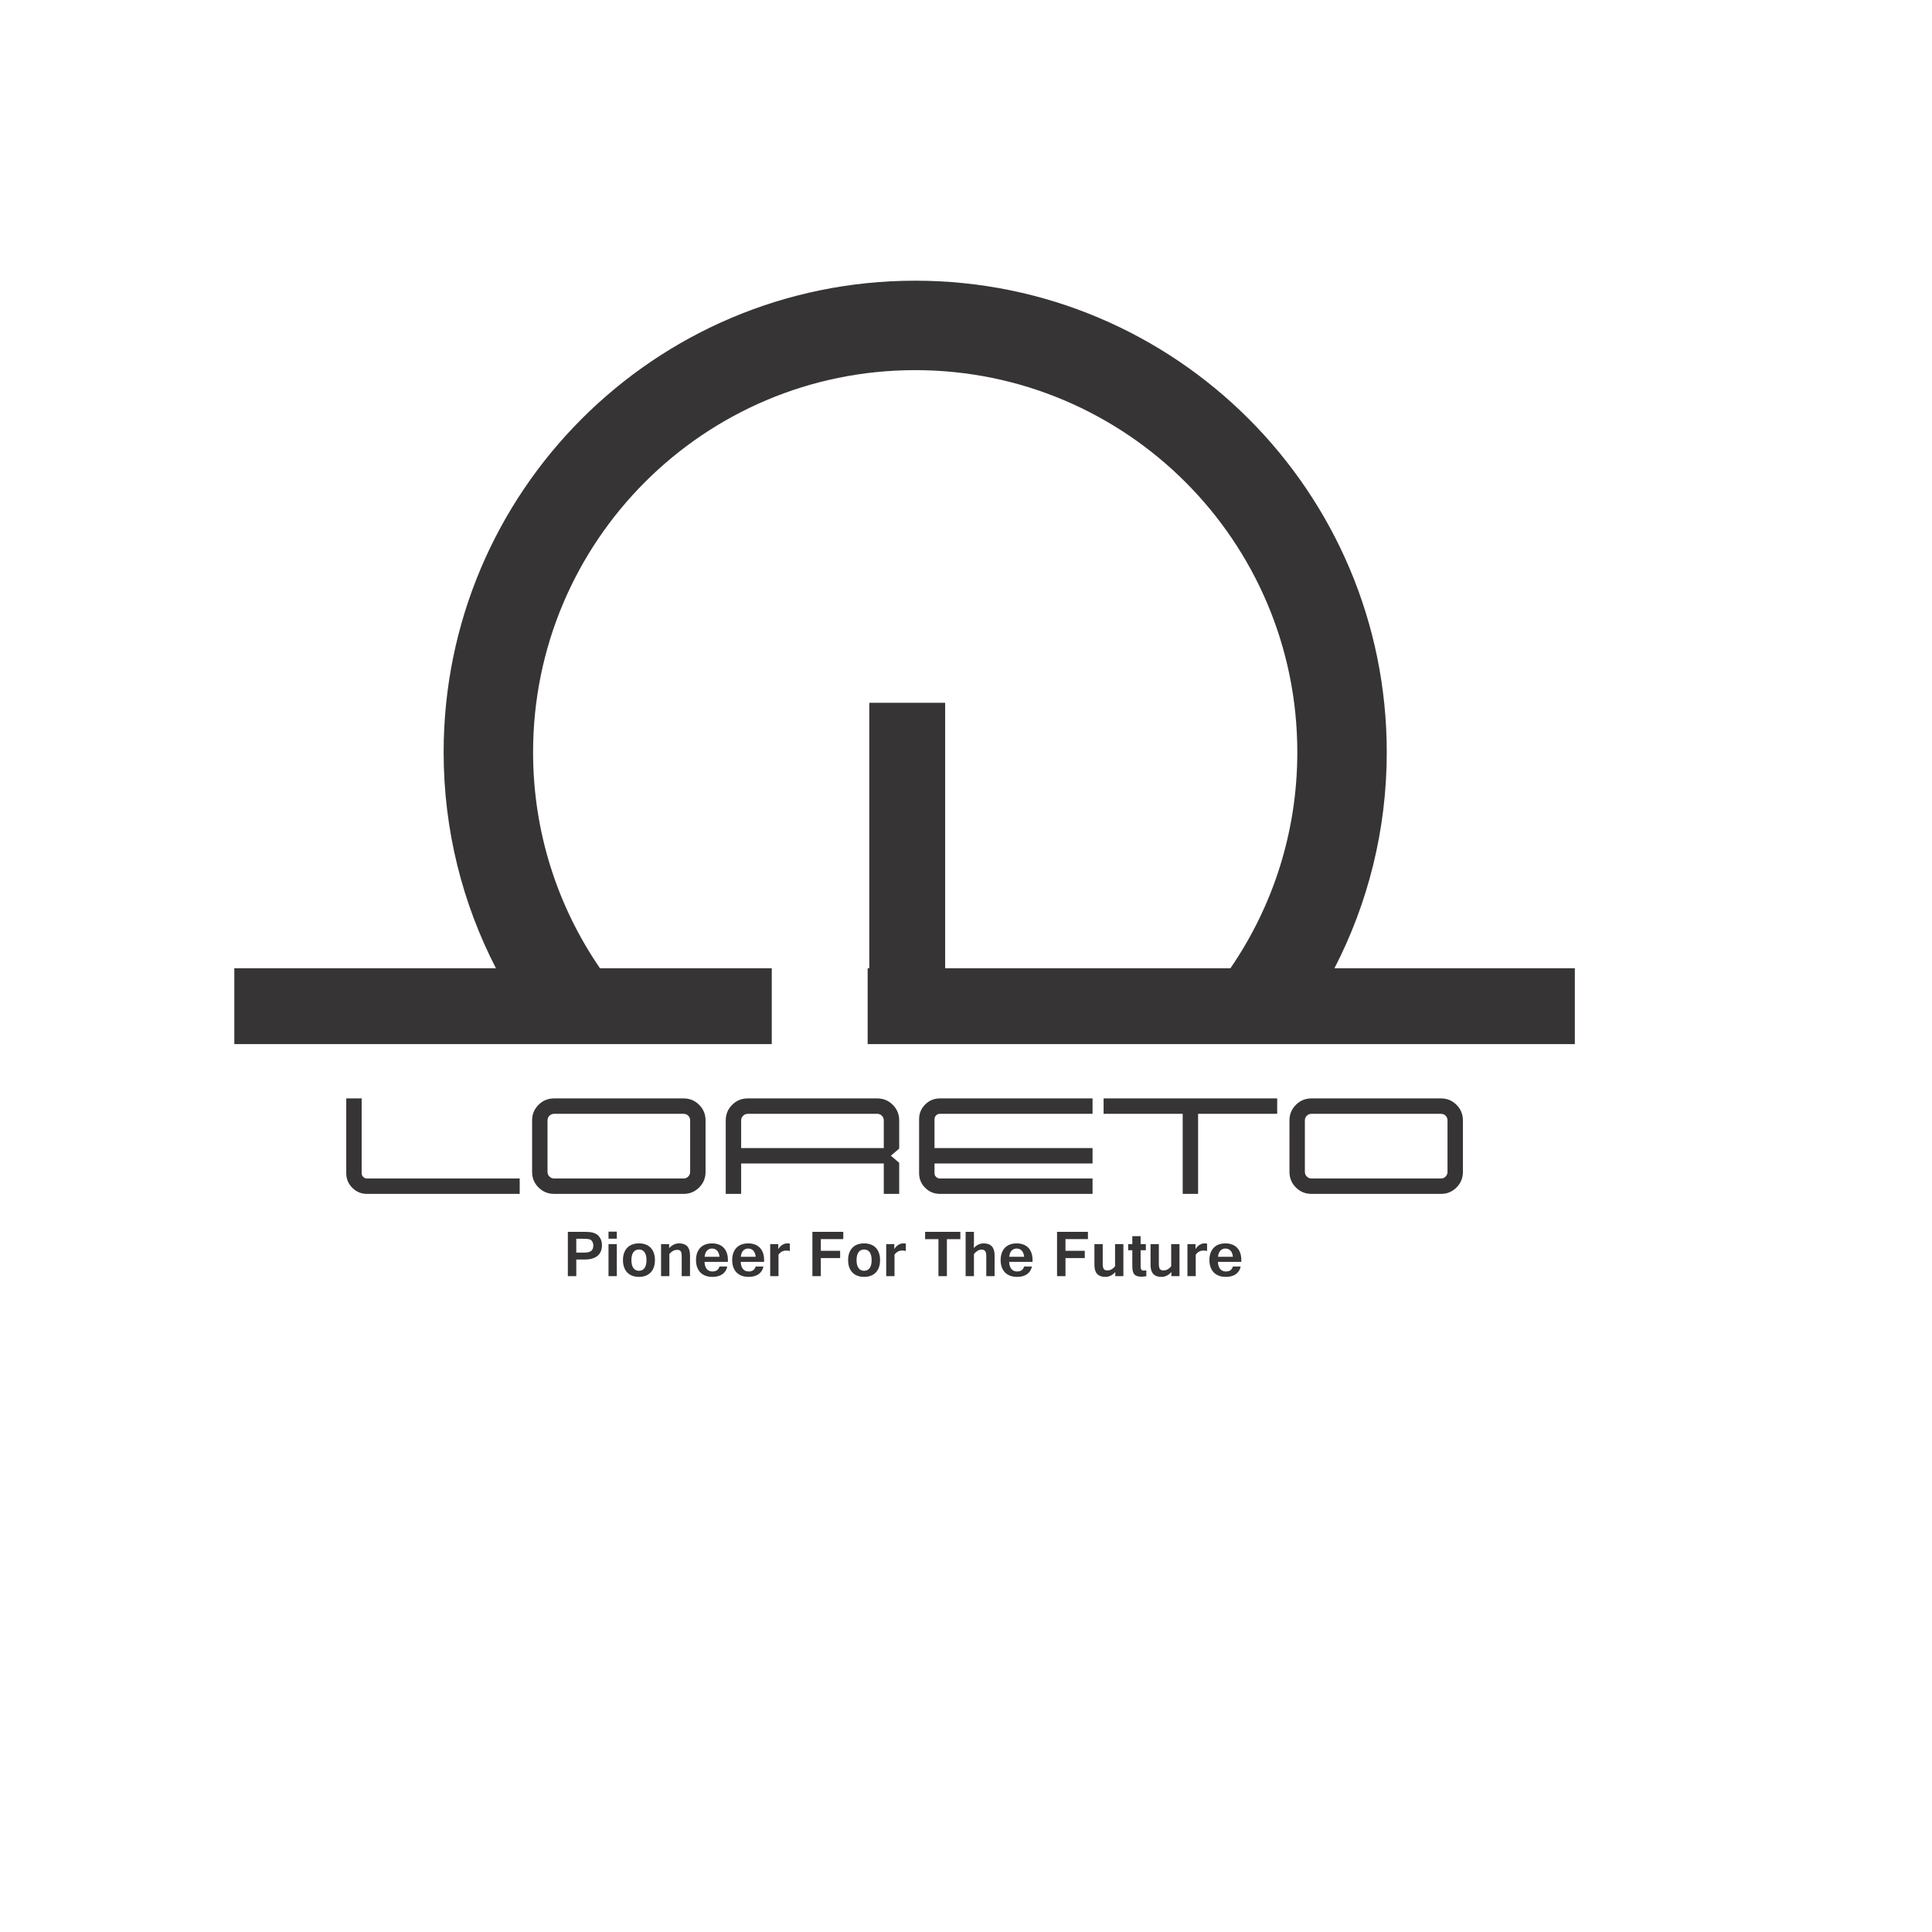 <?xml version="1.0" encoding="UTF-8"?>
<!DOCTYPE svg PUBLIC "-//W3C//DTD SVG 1.1//EN" "http://www.w3.org/Graphics/SVG/1.1/DTD/svg11.dtd">
<!-- Creator: CorelDRAW 2020 (64-Bit) -->
<svg xmlns="http://www.w3.org/2000/svg" xml:space="preserve" width="11.811in" height="11.811in" version="1.1" style="shape-rendering:geometricPrecision; text-rendering:geometricPrecision; image-rendering:optimizeQuality; fill-rule:evenodd; clip-rule:evenodd"
viewBox="0 0 11811.02 11811.02"
 xmlns:xlink="http://www.w3.org/1999/xlink"
 xmlns:xodm="http://www.corel.com/coreldraw/odm/2003">
 <defs>
  <style type="text/css">
   <![CDATA[
    .fil0 {fill:#373435}
    .fil1 {fill:#373435;fill-rule:nonzero}
   ]]>
  </style>
 </defs>
 <g id="Layer_x0020_1">
  <g id="_2698415463424">
   <path class="fil0" d="M1432.46 6382.94l3285.63 0 0 -463.68 -1050.26 0c-257.9,-375.64 -408.9,-830.39 -408.9,-1320.46 0,-1290.15 1045.86,-2336.01 2336.01,-2336.01 1290.16,0 2336.02,1045.87 2336.02,2336.01 0,490.07 -151,944.82 -408.9,1320.46l-1743.98 0 0 -1622.89 -463.68 0 0 1622.89 -10.07 0 0 463.68 4323.24 0 0 -463.68 -1469.56 0c204.24,-395.63 319.76,-844.53 319.76,-1320.46 0,-1592.14 -1290.69,-2882.82 -2882.83,-2882.82 -1592.14,0 -2882.82,1290.69 -2882.82,2882.82 0,475.93 115.52,924.83 319.76,1320.46l-1599.43 0 0 463.68z"/>
   <path class="fil1" d="M3177.11 7204.43l0 94.19 -933.68 0c-35.01,0 -64.88,-12.37 -89.62,-37.09 -24.72,-24.74 -37.09,-54.61 -37.09,-89.61l0 -456.83 94.21 0 0 456.83c0,8.89 3.18,16.52 9.58,22.92 6.4,6.4 14.03,9.59 22.92,9.59l933.68 0zm1002.85 0c10.57,0 19.74,-3.91 27.52,-11.68 7.78,-7.78 11.68,-17.23 11.68,-28.35l0 -315.11c0,-7.23 -1.68,-13.89 -5,-20 -3.34,-6.11 -8.06,-10.98 -14.17,-14.58 -6.11,-3.62 -12.79,-5.43 -20.02,-5.43l-792.78 0c-11.11,0 -20.57,3.89 -28.35,11.66 -7.78,7.8 -11.66,17.23 -11.66,28.35l0 315.11c0,7.23 1.8,13.91 5.41,20 3.63,6.11 8.48,10.99 14.6,14.6 6.11,3.61 12.78,5.43 20,5.43l792.78 0zm0 94.19l-792.78 0c-37.23,0 -68.92,-13.06 -95.04,-39.18 -26.12,-26.12 -39.18,-57.81 -39.18,-95.04l0 -315.11c0,-37.24 13.06,-68.9 39.18,-95.02 26.12,-26.12 57.81,-39.18 95.04,-39.18l792.78 0c36.69,0 68.09,13.06 94.21,39.18 26.12,26.12 39.18,57.79 39.18,95.02l0 315.11c0,37.24 -13.06,68.92 -39.18,95.04 -26.12,26.12 -57.52,39.18 -94.21,39.18zm350.97 -280.11l871.97 0 0 -169.23c0,-11.11 -3.89,-20.55 -11.67,-28.35 -7.78,-7.78 -16.95,-11.66 -27.52,-11.66l-792.78 0c-7.23,0 -13.89,1.8 -20.01,5.43 -6.11,3.6 -10.97,8.46 -14.59,14.58 -3.61,6.11 -5.41,12.78 -5.41,20l0 169.23zm0 94.21l0 185.89 -94.21 0 0 -449.33c0,-37.24 13.06,-68.9 39.18,-95.02 26.12,-26.12 57.81,-39.18 95.04,-39.18l792.78 0c36.69,0 68.09,13.06 94.21,39.18 26.12,26.12 39.18,57.79 39.18,95.02l0 172.57 -50.86 43.35 50.86 43.35 0 190.06 -94.21 0 0 -185.89 -871.97 0zm2148.27 -303.45l-933.66 0c-8.91,0 -16.54,3.2 -22.94,9.59 -6.38,6.38 -9.57,14.03 -9.57,22.92l0 176.72 966.17 0 0 94.21 -966.17 0 0 59.19c0,8.89 3.2,16.52 9.57,22.92 6.4,6.4 14.04,9.59 22.94,9.59l933.66 0 0 94.19 -933.66 0c-35.03,0 -64.89,-12.37 -89.62,-37.09 -24.74,-24.74 -37.11,-54.61 -37.11,-89.61l0 -330.12c0,-35.01 12.37,-64.89 37.11,-89.61 24.72,-24.74 54.59,-37.09 89.62,-37.09l933.66 0 0 94.19zm67.53 -94.19l1061.22 0 0 94.19 -483.51 0 0 489.34 -94.19 0 0 -489.34 -483.51 0 0 -94.19zm2063.23 489.34c10.57,0 19.74,-3.91 27.52,-11.68 7.78,-7.78 11.68,-17.23 11.68,-28.35l0 -315.11c0,-7.23 -1.68,-13.89 -5,-20 -3.34,-6.11 -8.06,-10.98 -14.17,-14.58 -6.11,-3.62 -12.8,-5.43 -20.02,-5.43l-792.78 0c-11.11,0 -20.57,3.89 -28.35,11.66 -7.78,7.8 -11.66,17.23 -11.66,28.35l0 315.11c0,7.23 1.8,13.91 5.41,20 3.62,6.11 8.48,10.99 14.6,14.6 6.11,3.61 12.78,5.43 20,5.43l792.78 0zm0 94.19l-792.78 0c-37.24,0 -68.92,-13.06 -95.04,-39.18 -26.12,-26.12 -39.18,-57.81 -39.18,-95.04l0 -315.11c0,-37.24 13.06,-68.9 39.18,-95.02 26.12,-26.12 57.8,-39.18 95.04,-39.18l792.78 0c36.69,0 68.09,13.06 94.21,39.18 26.12,26.12 39.18,57.79 39.18,95.02l0 315.11c0,37.24 -13.06,68.92 -39.18,95.04 -26.12,26.12 -57.52,39.18 -94.21,39.18z"/>
   <path class="fil1" d="M3471.47 7530.74l103.57 0c11.06,0 21.17,0.48 30.4,1.38 9.21,0.95 17.62,2.72 25.25,5.32 7.65,2.6 14.49,6.08 20.43,10.52 5.94,4.37 11.13,10.11 15.69,17.21 4.65,6.89 8.01,14.33 10.11,22.2 2.05,7.85 3.07,16.17 3.07,24.99 0,14.4 -2.31,27.04 -6.89,37.89 -4.65,10.87 -11.4,20.02 -20.41,27.39 -9.01,7.44 -20.15,12.97 -33.47,16.74 -13.24,3.75 -28.47,5.59 -45.68,5.59l-50.46 0 0 101.61 -51.62 0 0 -270.83zm51.62 127.01l35.29 0c3.63,0 7.04,0 10.32,0 3.27,0 6.48,-0.12 9.7,-0.41 8.87,-0.26 16.31,-1.36 22.46,-3.27 6.15,-1.98 11.19,-4.72 15.09,-8.34 3.81,-3.55 6.68,-7.99 8.46,-13.31 1.84,-5.27 2.72,-11.35 2.72,-18.31 0,-4.37 -0.53,-8.61 -1.56,-12.69 -1.09,-4.03 -2.6,-7.72 -4.58,-11.06 -1.93,-3.36 -4.31,-6.15 -7.1,-8.54 -2.81,-2.33 -5.81,-4.03 -9.01,-5.06 -4.91,-1.5 -11.54,-2.46 -19.74,-3 -8.25,-0.55 -17.28,-0.83 -27.18,-0.83l-34.89 0 0 84.81zm247.75 143.82l-50.81 0 0 -195.84 50.81 0 0 195.84zm0 -229.03l-50.81 0 0 -43.02 50.81 0 0 43.02zm135.55 28.68c14.81,0 28.2,2.19 40.22,6.63 12.02,4.37 22.25,10.92 30.72,19.6 8.48,8.68 15.04,19.31 19.6,32.09 4.57,12.76 6.91,27.44 6.91,44.11 0,16.52 -2.33,31.21 -6.91,43.91 -4.56,12.76 -11.12,23.42 -19.6,32.09 -8.46,8.66 -18.7,15.22 -30.72,19.72 -12.02,4.45 -25.41,6.7 -40.22,6.7 -14.9,0 -28.42,-2.25 -40.5,-6.7 -12.09,-4.5 -22.32,-11.06 -30.79,-19.72 -8.46,-8.68 -15.02,-19.33 -19.67,-32.09 -4.72,-12.7 -7.03,-27.39 -7.03,-43.91 0,-16.67 2.31,-31.35 7.03,-44.11 4.65,-12.78 11.2,-23.42 19.67,-32.09 8.46,-8.68 18.7,-15.23 30.79,-19.6 12.09,-4.43 25.61,-6.63 40.5,-6.63zm0 167.57c6.82,0 13.11,-1.36 18.77,-4.03 5.74,-2.65 10.59,-6.63 14.61,-12.02 3.96,-5.32 7.11,-12.02 9.22,-20.22 2.12,-8.11 3.2,-17.67 3.2,-28.8 0,-11.06 -1.08,-20.7 -3.2,-28.89 -2.12,-8.19 -5.26,-14.95 -9.22,-20.27 -4.03,-5.39 -8.87,-9.37 -14.61,-12.02 -5.66,-2.67 -11.95,-4.03 -18.77,-4.03 -7.11,0 -13.45,1.36 -19.12,4.03 -5.74,2.65 -10.59,6.63 -14.61,12.02 -4.03,5.32 -7.11,12.09 -9.3,20.27 -2.24,8.2 -3.34,17.83 -3.34,28.89 0,11.13 1.1,20.69 3.34,28.8 2.19,8.2 5.26,14.9 9.3,20.22 4.03,5.39 8.87,9.37 14.61,12.02 5.67,2.67 12.02,4.03 19.12,4.03zm184.3 -138.27c17.89,-19.53 38.1,-29.3 60.63,-29.3 44.66,0 66.98,24.11 66.98,72.24l0 128.11 -50.79 0 0 -124.01c0,-10.04 -1.24,-17.88 -3.63,-23.56 -2.4,-5.67 -6.29,-9.49 -11.75,-11.47 -5.72,-1.86 -12.28,-2.26 -19.6,-1.24 -13.52,1.1 -26.97,9.42 -40.41,25.06l0 135.21 -50.81 0 0 -195.84 49.38 0 0 24.79zm265.01 175.56c-16.19,0 -30.45,-2.39 -42.87,-7.11 -12.51,-4.7 -23.03,-11.47 -31.56,-20.27 -8.46,-8.81 -15.02,-19.6 -19.53,-32.23 -4.58,-12.7 -6.82,-26.98 -6.82,-42.82 0,-16.12 2.24,-30.52 6.7,-43.23 4.51,-12.63 10.92,-23.41 19.31,-32.23 8.4,-8.73 18.65,-15.5 30.66,-20.07 12.09,-4.58 25.87,-6.89 41.32,-6.89 14.81,0 28.2,2.19 40.15,6.63 11.88,4.37 22.13,10.85 30.59,19.46 8.47,8.61 14.95,19.19 19.46,31.76 4.57,12.56 6.82,26.89 6.82,43.01l0 12.23 -142.98 0c0.41,10.23 1.91,19.12 4.5,26.49 2.6,7.37 6.01,13.45 10.32,18.17 4.22,4.77 9.2,8.25 14.95,10.51 5.74,2.24 12.02,3.41 18.79,3.41 10.57,0 19.46,-2.24 26.83,-6.82 7.31,-4.58 12.63,-12.37 15.98,-23.49l47.54 0c-1.85,10.16 -5.41,19.25 -10.51,27.11 -5.13,7.92 -11.61,14.6 -19.41,20 -7.78,5.46 -16.79,9.49 -26.97,12.28 -10.18,2.74 -21.31,4.1 -33.26,4.1zm43.02 -122.91c-1.98,-16.93 -6.96,-29.56 -14.95,-37.91 -7.99,-8.32 -18.22,-12.5 -30.85,-12.5 -12.44,0 -22.6,4.17 -30.59,12.5 -7.99,8.34 -12.99,20.98 -14.97,37.91l91.37 0zm178.22 122.91c-16.19,0 -30.45,-2.39 -42.87,-7.11 -12.51,-4.7 -23.03,-11.47 -31.56,-20.27 -8.46,-8.81 -15.02,-19.6 -19.53,-32.23 -4.57,-12.7 -6.82,-26.98 -6.82,-42.82 0,-16.12 2.24,-30.52 6.7,-43.23 4.5,-12.63 10.92,-23.41 19.31,-32.23 8.39,-8.73 18.65,-15.5 30.66,-20.07 12.09,-4.58 25.87,-6.89 41.32,-6.89 14.81,0 28.2,2.19 40.15,6.63 11.88,4.37 22.13,10.85 30.59,19.46 8.46,8.61 14.95,19.19 19.46,31.76 4.58,12.56 6.82,26.89 6.82,43.01l0 12.23 -142.99 0c0.41,10.23 1.91,19.12 4.51,26.49 2.6,7.37 6.01,13.45 10.32,18.17 4.22,4.77 9.21,8.25 14.95,10.51 5.74,2.24 12.02,3.41 18.79,3.41 10.57,0 19.46,-2.24 26.82,-6.82 7.32,-4.58 12.64,-12.37 15.98,-23.49l47.54 0c-1.85,10.16 -5.41,19.25 -10.52,27.11 -5.13,7.92 -11.61,14.6 -19.4,20 -7.78,5.46 -16.79,9.49 -26.97,12.28 -10.18,2.74 -21.31,4.1 -33.26,4.1zm43.01 -122.91c-1.98,-16.93 -6.96,-29.56 -14.95,-37.91 -7.99,-8.32 -18.22,-12.5 -30.85,-12.5 -12.44,0 -22.6,4.17 -30.59,12.5 -7.99,8.34 -12.99,20.98 -14.97,37.91l91.36 0zm208.55 -35.31c-2.93,-0.96 -6.36,-1.65 -10.25,-2.12 -3.89,-0.48 -8.2,-0.67 -13.04,-0.67 -8.68,0 -16.93,2.05 -24.65,6.08 -7.78,4.08 -14.88,10.37 -21.3,18.91l0 131.52 -50.81 0 0 -195.84 49.38 0 0 30.11c7.78,-11.75 16.31,-20.48 25.73,-26.15 9.37,-5.67 19.12,-8.46 29.3,-8.46 2.53,0 5.05,0.07 7.58,0.26 2.6,0.21 5.25,0.62 8.06,1.1l0 45.28zm326.8 -72.86l-137.24 0 0 71.69 118 0 0 44.25 -118 0 0 110.63 -51.62 0 0 -270.83 188.86 0 0 44.25zm127.44 26.22c14.81,0 28.2,2.19 40.22,6.63 12.02,4.37 22.25,10.92 30.71,19.6 8.48,8.68 15.04,19.31 19.6,32.09 4.58,12.76 6.91,27.44 6.91,44.11 0,16.52 -2.33,31.21 -6.91,43.91 -4.56,12.76 -11.11,23.42 -19.6,32.09 -8.46,8.66 -18.7,15.22 -30.71,19.72 -12.02,4.45 -25.41,6.7 -40.22,6.7 -14.9,0 -28.42,-2.25 -40.51,-6.7 -12.09,-4.5 -22.32,-11.06 -30.78,-19.72 -8.46,-8.68 -15.02,-19.33 -19.67,-32.09 -4.72,-12.7 -7.04,-27.39 -7.04,-43.91 0,-16.67 2.31,-31.35 7.04,-44.11 4.65,-12.78 11.2,-23.42 19.67,-32.09 8.46,-8.68 18.7,-15.23 30.78,-19.6 12.09,-4.43 25.61,-6.63 40.51,-6.63zm0 167.57c6.82,0 13.11,-1.36 18.77,-4.03 5.74,-2.65 10.58,-6.63 14.61,-12.02 3.96,-5.32 7.1,-12.02 9.22,-20.22 2.12,-8.11 3.2,-17.67 3.2,-28.8 0,-11.06 -1.07,-20.7 -3.2,-28.89 -2.12,-8.19 -5.27,-14.95 -9.22,-20.27 -4.03,-5.39 -8.87,-9.37 -14.61,-12.02 -5.66,-2.67 -11.95,-4.03 -18.77,-4.03 -7.11,0 -13.45,1.36 -19.12,4.03 -5.74,2.65 -10.59,6.63 -14.61,12.02 -4.03,5.32 -7.11,12.09 -9.3,20.27 -2.24,8.2 -3.34,17.83 -3.34,28.89 0,11.13 1.09,20.69 3.34,28.8 2.19,8.2 5.27,14.9 9.3,20.22 4.03,5.39 8.87,9.37 14.61,12.02 5.67,2.67 12.02,4.03 19.12,4.03zm254.97 -120.93c-2.93,-0.96 -6.36,-1.65 -10.25,-2.12 -3.89,-0.48 -8.2,-0.67 -13.04,-0.67 -8.68,0 -16.93,2.05 -24.65,6.08 -7.78,4.08 -14.88,10.37 -21.3,18.91l0 131.52 -50.81 0 0 -195.84 49.38 0 0 30.11c7.78,-11.75 16.31,-20.48 25.73,-26.15 9.37,-5.67 19.12,-8.46 29.3,-8.46 2.53,0 5.05,0.07 7.58,0.26 2.6,0.21 5.25,0.62 8.06,1.1l0 45.28zm333.35 -72.46l-82.35 0 0 226.17 -51.62 0 0 -226.17 -81.54 0 0 -44.66 215.51 0 0 44.66zm82.97 14.61c0,6.7 -0.07,13.4 -0.28,20.22 -0.19,6.77 -0.48,13.33 -0.74,19.6 17.76,-19.05 37.83,-28.61 60.22,-28.61 44.66,0 67,24.11 67,72.24l0 128.11 -50.81 0 0 -124.01c0,-13.52 -2.33,-23.22 -6.91,-29.23 -4.56,-6.01 -12.14,-9.01 -22.66,-9.01 -7.79,0 -15.44,2.33 -23.15,6.89 -7.65,4.58 -15.23,11.35 -22.67,20.15l0 135.21 -50.81 0 0 -270.83 50.81 0 0 59.27zm263.99 216.06c-16.19,0 -30.45,-2.39 -42.87,-7.11 -12.51,-4.7 -23.02,-11.47 -31.56,-20.27 -8.46,-8.81 -15.02,-19.6 -19.53,-32.23 -4.57,-12.7 -6.82,-26.98 -6.82,-42.82 0,-16.12 2.24,-30.52 6.7,-43.23 4.51,-12.63 10.92,-23.41 19.31,-32.23 8.39,-8.73 18.65,-15.5 30.66,-20.07 12.09,-4.58 25.87,-6.89 41.32,-6.89 14.81,0 28.2,2.19 40.15,6.63 11.88,4.37 22.13,10.85 30.59,19.46 8.46,8.61 14.95,19.19 19.46,31.76 4.58,12.56 6.82,26.89 6.82,43.01l0 12.23 -142.98 0c0.41,10.23 1.91,19.12 4.5,26.49 2.6,7.37 6.01,13.45 10.32,18.17 4.22,4.77 9.2,8.25 14.95,10.51 5.74,2.24 12.02,3.41 18.79,3.41 10.57,0 19.46,-2.24 26.83,-6.82 7.31,-4.58 12.63,-12.37 15.97,-23.49l47.54 0c-1.85,10.16 -5.41,19.25 -10.52,27.11 -5.12,7.92 -11.61,14.6 -19.4,20 -7.78,5.46 -16.79,9.49 -26.97,12.28 -10.18,2.74 -21.31,4.1 -33.26,4.1zm43.02 -122.91c-1.98,-16.93 -6.96,-29.56 -14.95,-37.91 -7.99,-8.32 -18.22,-12.5 -30.85,-12.5 -12.44,0 -22.6,4.17 -30.59,12.5 -7.99,8.34 -12.99,20.98 -14.97,37.91l91.37 0zm389.9 -108.17l-137.24 0 0 71.69 118 0 0 44.25 -118 0 0 110.63 -51.62 0 0 -270.83 188.86 0 0 44.25zm167.11 201.44c-8.82,9.9 -18.31,17.28 -28.54,22.27 -10.18,4.91 -20.91,7.37 -32.11,7.37 -44.52,0 -66.78,-24.11 -66.78,-72.39l0 -127.96 50.81 0 0 124c0,9.97 1.31,17.83 3.83,23.49 2.53,5.67 6.49,9.49 11.95,11.47 5.32,2.05 11.87,2.47 19.74,1.24 14.07,-1.09 27.37,-9.42 39.87,-24.99l0 -135.21 50.81 0 0 195.84 -49.57 0 0 -25.13zm189.83 25.39c-4.37,0.97 -8.94,1.65 -13.73,2.19 -4.7,0.55 -9.9,0.81 -15.5,0.81 -9.69,0 -17.81,-0.95 -24.37,-2.79 -6.56,-1.84 -11.94,-4.51 -16.11,-7.99 -4.24,-3.48 -7.37,-7.72 -9.49,-12.7 -2.12,-5.06 -3.69,-10.71 -4.72,-17.14 -1.03,-6.35 -1.57,-13.38 -1.65,-21.1 -0.05,-7.63 -0.05,-15.83 -0.05,-24.51l0 -75.58 -25.41 0 0 -37.29 25.41 0 0 -48.76 50.79 0 0 48.76 31.97 0 0 37.29 -31.97 0 0 94.3c0,6.27 0.43,11.4 1.17,15.36 0.81,3.91 2.05,6.98 3.62,9.15 1.57,2.26 3.48,3.76 5.72,4.5 2.26,0.83 4.86,1.24 7.8,1.24 5.19,0 10.72,-0.35 16.52,-1.03l0 35.29zm153.24 -25.39c-8.82,9.9 -18.31,17.28 -28.54,22.27 -10.18,4.91 -20.91,7.37 -32.11,7.37 -44.52,0 -66.78,-24.11 -66.78,-72.39l0 -127.96 50.81 0 0 124c0,9.97 1.31,17.83 3.83,23.49 2.53,5.67 6.49,9.49 11.95,11.47 5.32,2.05 11.87,2.47 19.74,1.24 14.07,-1.09 27.37,-9.42 39.87,-24.99l0 -135.21 50.81 0 0 195.84 -49.57 0 0 -25.13zm218.11 -128.58c-2.93,-0.96 -6.36,-1.65 -10.25,-2.12 -3.89,-0.48 -8.2,-0.67 -13.04,-0.67 -8.68,0 -16.93,2.05 -24.65,6.08 -7.78,4.08 -14.88,10.37 -21.3,18.91l0 131.52 -50.81 0 0 -195.84 49.37 0 0 30.11c7.78,-11.75 16.31,-20.48 25.73,-26.15 9.37,-5.67 19.12,-8.46 29.3,-8.46 2.53,0 5.06,0.07 7.58,0.26 2.6,0.21 5.25,0.62 8.06,1.1l0 45.28zm115.11 158.22c-16.19,0 -30.45,-2.39 -42.87,-7.11 -12.51,-4.7 -23.03,-11.47 -31.56,-20.27 -8.46,-8.81 -15.02,-19.6 -19.53,-32.23 -4.58,-12.7 -6.82,-26.98 -6.82,-42.82 0,-16.12 2.24,-30.52 6.7,-43.23 4.51,-12.63 10.92,-23.41 19.32,-32.23 8.39,-8.73 18.64,-15.5 30.66,-20.07 12.09,-4.58 25.87,-6.89 41.31,-6.89 14.81,0 28.2,2.19 40.15,6.63 11.87,4.37 22.13,10.85 30.59,19.46 8.46,8.61 14.95,19.19 19.46,31.76 4.57,12.56 6.82,26.89 6.82,43.01l0 12.23 -142.98 0c0.41,10.23 1.91,19.12 4.51,26.49 2.59,7.37 6.01,13.45 10.32,18.17 4.22,4.77 9.21,8.25 14.95,10.51 5.74,2.24 12.02,3.41 18.78,3.41 10.57,0 19.46,-2.24 26.83,-6.82 7.31,-4.58 12.63,-12.37 15.98,-23.49l47.54 0c-1.86,10.16 -5.41,19.25 -10.52,27.11 -5.13,7.92 -11.61,14.6 -19.41,20 -7.78,5.46 -16.79,9.49 -26.97,12.28 -10.18,2.74 -21.31,4.1 -33.26,4.1zm43.02 -122.91c-1.98,-16.93 -6.96,-29.56 -14.95,-37.91 -7.99,-8.32 -18.22,-12.5 -30.86,-12.5 -12.44,0 -22.6,4.17 -30.59,12.5 -7.99,8.34 -12.99,20.98 -14.97,37.91l91.37 0z"/>
  </g>
 </g>
</svg>
